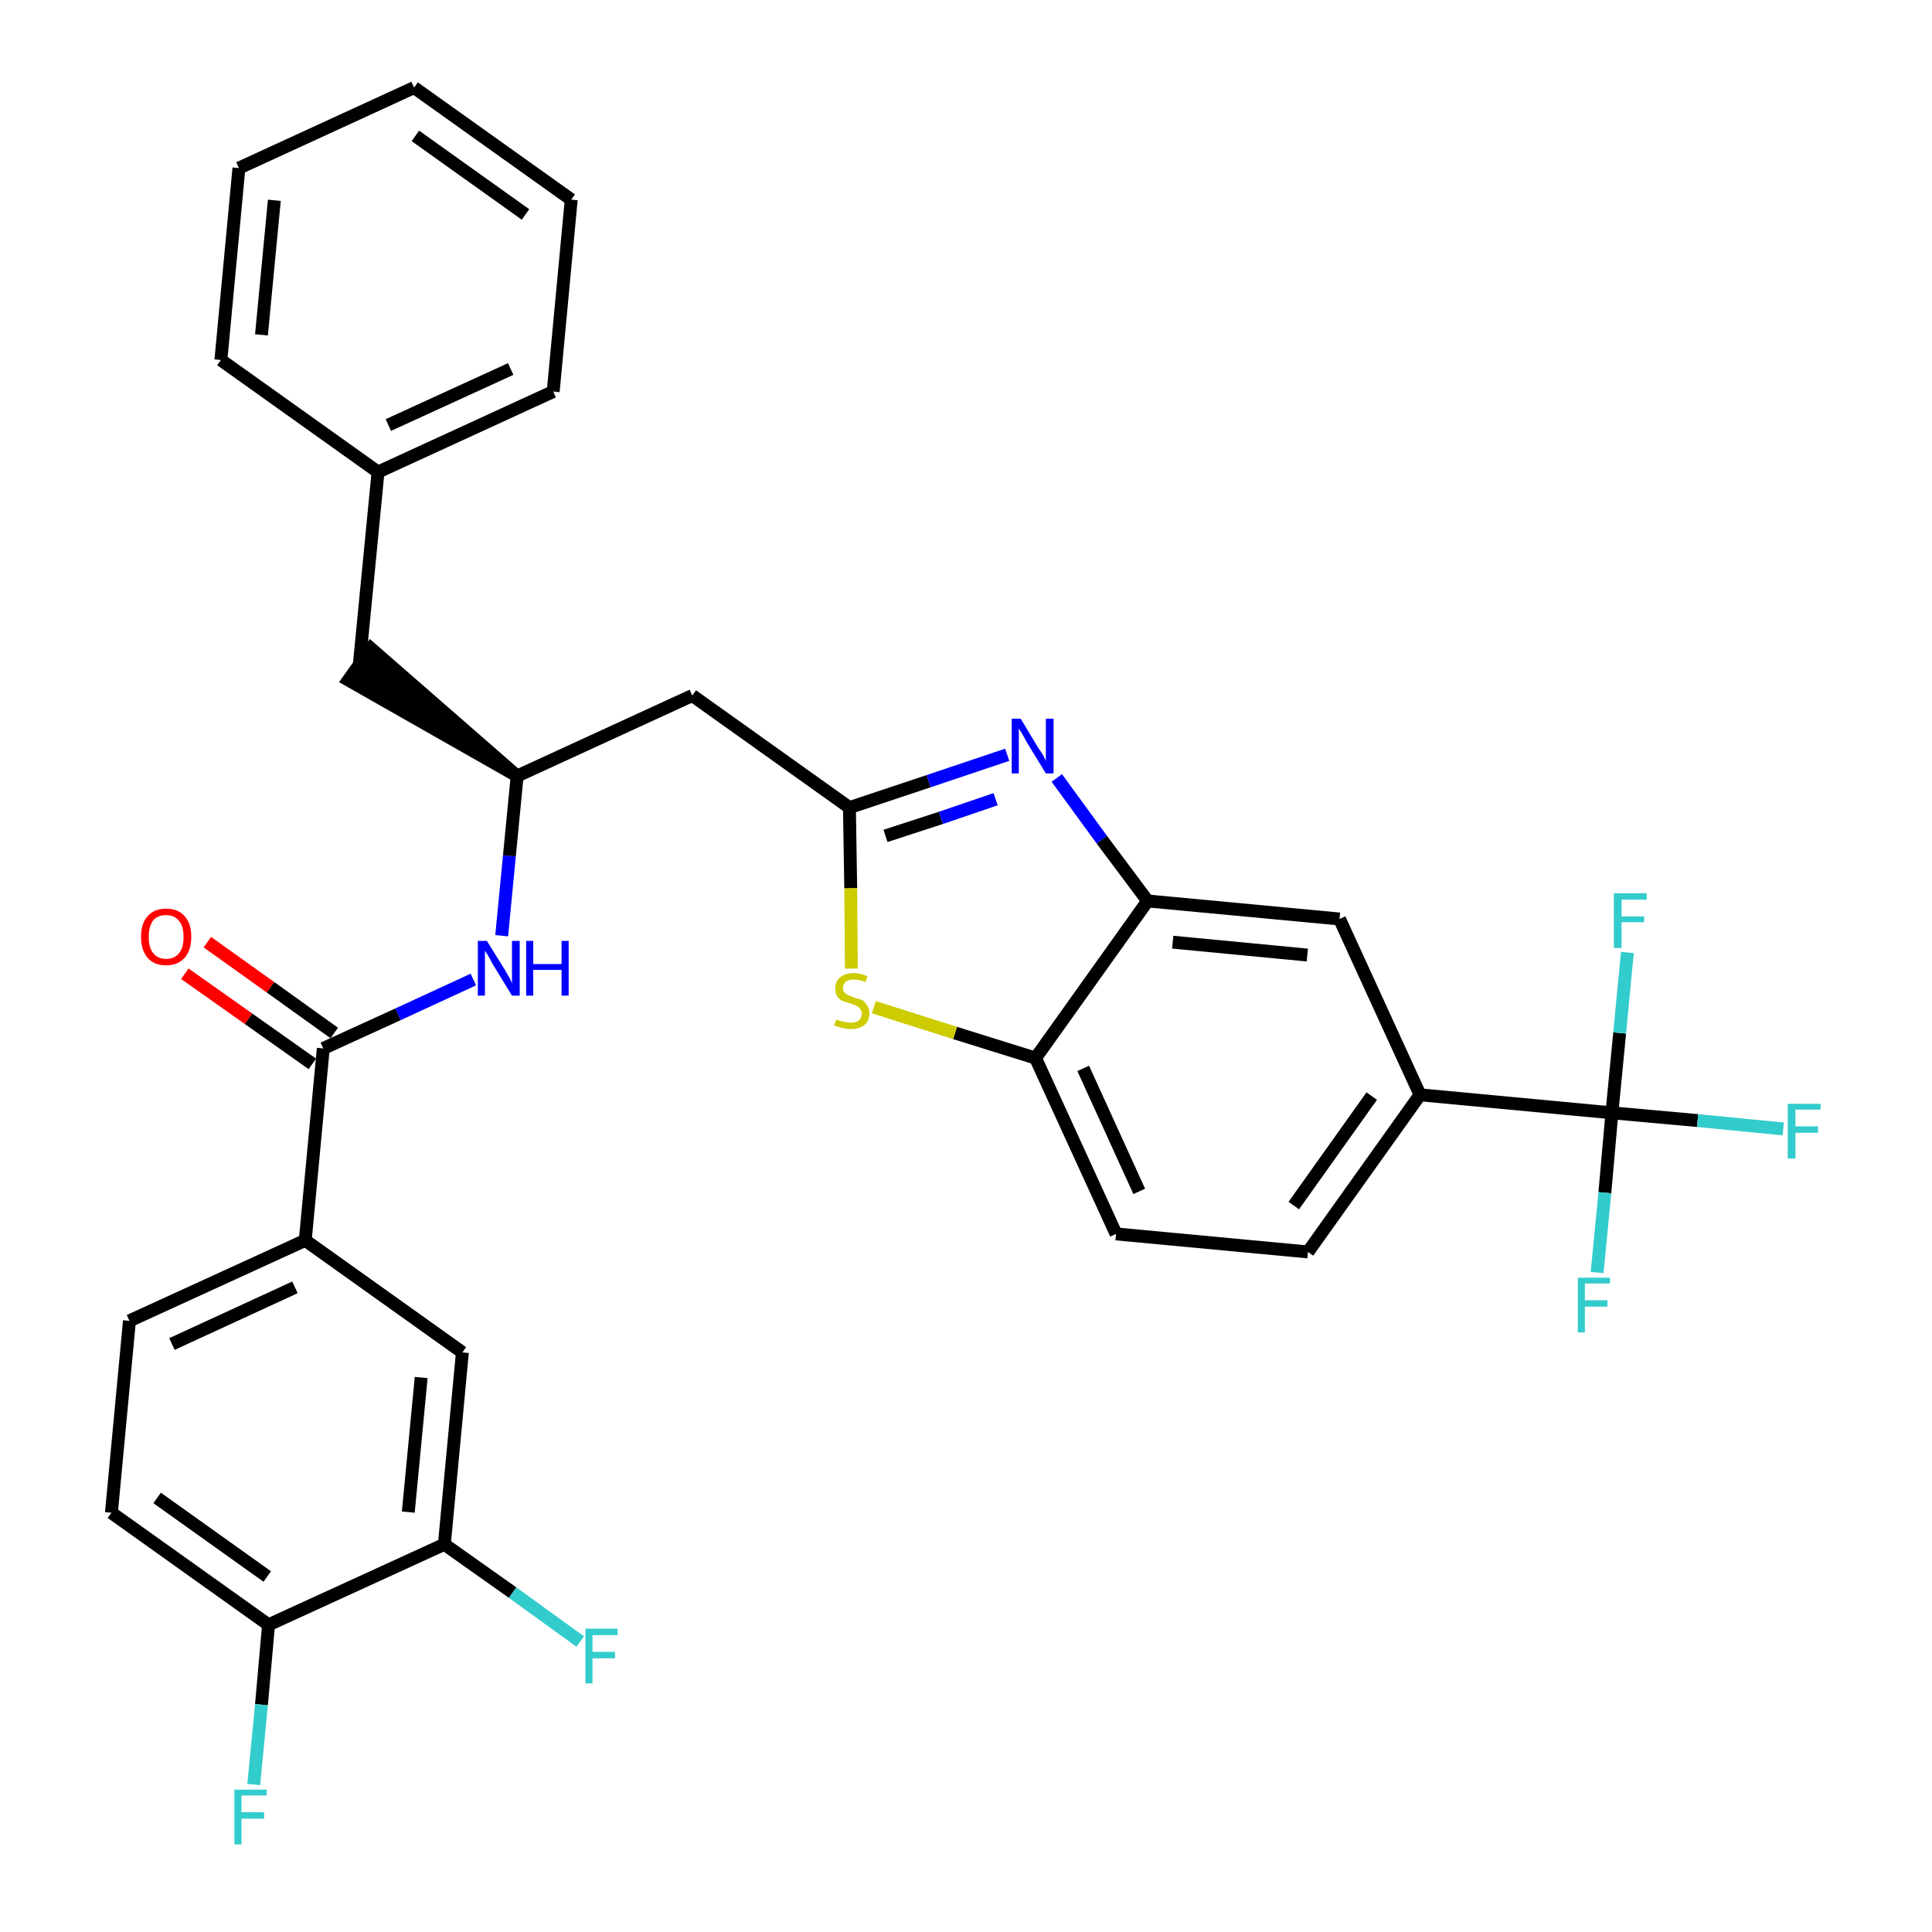 <?xml version='1.0' encoding='iso-8859-1'?>
<svg version='1.1' baseProfile='full'
              xmlns='http://www.w3.org/2000/svg'
                      xmlns:rdkit='http://www.rdkit.org/xml'
                      xmlns:xlink='http://www.w3.org/1999/xlink'
                  xml:space='preserve'
width='300px' height='300px' viewBox='0 0 300 300'>
<!-- END OF HEADER -->
<path class='bond-0 atom-0 atom-1' d='M 28.7,151.2 L 38.6,158.2' style='fill:none;fill-rule:evenodd;stroke:#FF0000;stroke-width:2.0px;stroke-linecap:butt;stroke-linejoin:miter;stroke-opacity:1' />
<path class='bond-0 atom-0 atom-1' d='M 38.6,158.2 L 48.5,165.2' style='fill:none;fill-rule:evenodd;stroke:#000000;stroke-width:2.0px;stroke-linecap:butt;stroke-linejoin:miter;stroke-opacity:1' />
<path class='bond-0 atom-0 atom-1' d='M 32.2,146.3 L 42.0,153.3' style='fill:none;fill-rule:evenodd;stroke:#FF0000;stroke-width:2.0px;stroke-linecap:butt;stroke-linejoin:miter;stroke-opacity:1' />
<path class='bond-0 atom-0 atom-1' d='M 42.0,153.3 L 51.9,160.4' style='fill:none;fill-rule:evenodd;stroke:#000000;stroke-width:2.0px;stroke-linecap:butt;stroke-linejoin:miter;stroke-opacity:1' />
<path class='bond-1 atom-1 atom-2' d='M 50.2,162.8 L 61.8,157.5' style='fill:none;fill-rule:evenodd;stroke:#000000;stroke-width:2.0px;stroke-linecap:butt;stroke-linejoin:miter;stroke-opacity:1' />
<path class='bond-1 atom-1 atom-2' d='M 61.8,157.5 L 73.5,152.1' style='fill:none;fill-rule:evenodd;stroke:#0000FF;stroke-width:2.0px;stroke-linecap:butt;stroke-linejoin:miter;stroke-opacity:1' />
<path class='bond-24 atom-1 atom-25' d='M 50.2,162.8 L 47.4,192.6' style='fill:none;fill-rule:evenodd;stroke:#000000;stroke-width:2.0px;stroke-linecap:butt;stroke-linejoin:miter;stroke-opacity:1' />
<path class='bond-2 atom-2 atom-3' d='M 77.9,145.3 L 79.1,132.9' style='fill:none;fill-rule:evenodd;stroke:#0000FF;stroke-width:2.0px;stroke-linecap:butt;stroke-linejoin:miter;stroke-opacity:1' />
<path class='bond-2 atom-2 atom-3' d='M 79.1,132.9 L 80.3,120.5' style='fill:none;fill-rule:evenodd;stroke:#000000;stroke-width:2.0px;stroke-linecap:butt;stroke-linejoin:miter;stroke-opacity:1' />
<path class='bond-3 atom-3 atom-4' d='M 80.3,120.5 L 57.6,100.7 L 54.1,105.6 Z' style='fill:#000000;fill-rule:evenodd;fill-opacity:1;stroke:#000000;stroke-width:2.0px;stroke-linecap:butt;stroke-linejoin:miter;stroke-opacity:1;' />
<path class='bond-10 atom-3 atom-11' d='M 80.3,120.5 L 107.5,108.0' style='fill:none;fill-rule:evenodd;stroke:#000000;stroke-width:2.0px;stroke-linecap:butt;stroke-linejoin:miter;stroke-opacity:1' />
<path class='bond-4 atom-4 atom-5' d='M 55.8,103.1 L 58.7,73.3' style='fill:none;fill-rule:evenodd;stroke:#000000;stroke-width:2.0px;stroke-linecap:butt;stroke-linejoin:miter;stroke-opacity:1' />
<path class='bond-5 atom-5 atom-6' d='M 58.7,73.3 L 85.9,60.8' style='fill:none;fill-rule:evenodd;stroke:#000000;stroke-width:2.0px;stroke-linecap:butt;stroke-linejoin:miter;stroke-opacity:1' />
<path class='bond-5 atom-5 atom-6' d='M 60.3,66.0 L 79.3,57.3' style='fill:none;fill-rule:evenodd;stroke:#000000;stroke-width:2.0px;stroke-linecap:butt;stroke-linejoin:miter;stroke-opacity:1' />
<path class='bond-32 atom-10 atom-5' d='M 34.3,55.9 L 58.7,73.3' style='fill:none;fill-rule:evenodd;stroke:#000000;stroke-width:2.0px;stroke-linecap:butt;stroke-linejoin:miter;stroke-opacity:1' />
<path class='bond-6 atom-6 atom-7' d='M 85.9,60.8 L 88.7,31.0' style='fill:none;fill-rule:evenodd;stroke:#000000;stroke-width:2.0px;stroke-linecap:butt;stroke-linejoin:miter;stroke-opacity:1' />
<path class='bond-7 atom-7 atom-8' d='M 88.7,31.0 L 64.3,13.6' style='fill:none;fill-rule:evenodd;stroke:#000000;stroke-width:2.0px;stroke-linecap:butt;stroke-linejoin:miter;stroke-opacity:1' />
<path class='bond-7 atom-7 atom-8' d='M 81.6,33.3 L 64.5,21.1' style='fill:none;fill-rule:evenodd;stroke:#000000;stroke-width:2.0px;stroke-linecap:butt;stroke-linejoin:miter;stroke-opacity:1' />
<path class='bond-8 atom-8 atom-9' d='M 64.3,13.6 L 37.1,26.1' style='fill:none;fill-rule:evenodd;stroke:#000000;stroke-width:2.0px;stroke-linecap:butt;stroke-linejoin:miter;stroke-opacity:1' />
<path class='bond-9 atom-9 atom-10' d='M 37.1,26.1 L 34.3,55.9' style='fill:none;fill-rule:evenodd;stroke:#000000;stroke-width:2.0px;stroke-linecap:butt;stroke-linejoin:miter;stroke-opacity:1' />
<path class='bond-9 atom-9 atom-10' d='M 42.6,31.1 L 40.6,52.0' style='fill:none;fill-rule:evenodd;stroke:#000000;stroke-width:2.0px;stroke-linecap:butt;stroke-linejoin:miter;stroke-opacity:1' />
<path class='bond-11 atom-11 atom-12' d='M 107.5,108.0 L 131.9,125.4' style='fill:none;fill-rule:evenodd;stroke:#000000;stroke-width:2.0px;stroke-linecap:butt;stroke-linejoin:miter;stroke-opacity:1' />
<path class='bond-12 atom-12 atom-13' d='M 131.9,125.4 L 144.2,121.3' style='fill:none;fill-rule:evenodd;stroke:#000000;stroke-width:2.0px;stroke-linecap:butt;stroke-linejoin:miter;stroke-opacity:1' />
<path class='bond-12 atom-12 atom-13' d='M 144.2,121.3 L 156.4,117.2' style='fill:none;fill-rule:evenodd;stroke:#0000FF;stroke-width:2.0px;stroke-linecap:butt;stroke-linejoin:miter;stroke-opacity:1' />
<path class='bond-12 atom-12 atom-13' d='M 137.5,129.8 L 146.1,127.0' style='fill:none;fill-rule:evenodd;stroke:#000000;stroke-width:2.0px;stroke-linecap:butt;stroke-linejoin:miter;stroke-opacity:1' />
<path class='bond-12 atom-12 atom-13' d='M 146.1,127.0 L 154.6,124.1' style='fill:none;fill-rule:evenodd;stroke:#0000FF;stroke-width:2.0px;stroke-linecap:butt;stroke-linejoin:miter;stroke-opacity:1' />
<path class='bond-33 atom-24 atom-12' d='M 132.2,150.4 L 132.1,137.9' style='fill:none;fill-rule:evenodd;stroke:#CCCC00;stroke-width:2.0px;stroke-linecap:butt;stroke-linejoin:miter;stroke-opacity:1' />
<path class='bond-33 atom-24 atom-12' d='M 132.1,137.9 L 131.9,125.4' style='fill:none;fill-rule:evenodd;stroke:#000000;stroke-width:2.0px;stroke-linecap:butt;stroke-linejoin:miter;stroke-opacity:1' />
<path class='bond-13 atom-13 atom-14' d='M 164.1,120.8 L 171.1,130.4' style='fill:none;fill-rule:evenodd;stroke:#0000FF;stroke-width:2.0px;stroke-linecap:butt;stroke-linejoin:miter;stroke-opacity:1' />
<path class='bond-13 atom-13 atom-14' d='M 171.1,130.4 L 178.2,139.9' style='fill:none;fill-rule:evenodd;stroke:#000000;stroke-width:2.0px;stroke-linecap:butt;stroke-linejoin:miter;stroke-opacity:1' />
<path class='bond-14 atom-14 atom-15' d='M 178.2,139.9 L 208.0,142.7' style='fill:none;fill-rule:evenodd;stroke:#000000;stroke-width:2.0px;stroke-linecap:butt;stroke-linejoin:miter;stroke-opacity:1' />
<path class='bond-14 atom-14 atom-15' d='M 182.1,146.3 L 203.0,148.3' style='fill:none;fill-rule:evenodd;stroke:#000000;stroke-width:2.0px;stroke-linecap:butt;stroke-linejoin:miter;stroke-opacity:1' />
<path class='bond-35 atom-23 atom-14' d='M 160.8,164.3 L 178.2,139.9' style='fill:none;fill-rule:evenodd;stroke:#000000;stroke-width:2.0px;stroke-linecap:butt;stroke-linejoin:miter;stroke-opacity:1' />
<path class='bond-15 atom-15 atom-16' d='M 208.0,142.7 L 220.5,170.0' style='fill:none;fill-rule:evenodd;stroke:#000000;stroke-width:2.0px;stroke-linecap:butt;stroke-linejoin:miter;stroke-opacity:1' />
<path class='bond-16 atom-16 atom-17' d='M 220.5,170.0 L 250.3,172.8' style='fill:none;fill-rule:evenodd;stroke:#000000;stroke-width:2.0px;stroke-linecap:butt;stroke-linejoin:miter;stroke-opacity:1' />
<path class='bond-20 atom-16 atom-21' d='M 220.5,170.0 L 203.1,194.4' style='fill:none;fill-rule:evenodd;stroke:#000000;stroke-width:2.0px;stroke-linecap:butt;stroke-linejoin:miter;stroke-opacity:1' />
<path class='bond-20 atom-16 atom-21' d='M 213.0,170.2 L 200.9,187.2' style='fill:none;fill-rule:evenodd;stroke:#000000;stroke-width:2.0px;stroke-linecap:butt;stroke-linejoin:miter;stroke-opacity:1' />
<path class='bond-17 atom-17 atom-18' d='M 250.3,172.8 L 263.6,174.0' style='fill:none;fill-rule:evenodd;stroke:#000000;stroke-width:2.0px;stroke-linecap:butt;stroke-linejoin:miter;stroke-opacity:1' />
<path class='bond-17 atom-17 atom-18' d='M 263.6,174.0 L 276.9,175.3' style='fill:none;fill-rule:evenodd;stroke:#33CCCC;stroke-width:2.0px;stroke-linecap:butt;stroke-linejoin:miter;stroke-opacity:1' />
<path class='bond-18 atom-17 atom-19' d='M 250.3,172.8 L 249.2,185.2' style='fill:none;fill-rule:evenodd;stroke:#000000;stroke-width:2.0px;stroke-linecap:butt;stroke-linejoin:miter;stroke-opacity:1' />
<path class='bond-18 atom-17 atom-19' d='M 249.2,185.2 L 248.0,197.6' style='fill:none;fill-rule:evenodd;stroke:#33CCCC;stroke-width:2.0px;stroke-linecap:butt;stroke-linejoin:miter;stroke-opacity:1' />
<path class='bond-19 atom-17 atom-20' d='M 250.3,172.8 L 251.5,160.4' style='fill:none;fill-rule:evenodd;stroke:#000000;stroke-width:2.0px;stroke-linecap:butt;stroke-linejoin:miter;stroke-opacity:1' />
<path class='bond-19 atom-17 atom-20' d='M 251.5,160.4 L 252.7,147.9' style='fill:none;fill-rule:evenodd;stroke:#33CCCC;stroke-width:2.0px;stroke-linecap:butt;stroke-linejoin:miter;stroke-opacity:1' />
<path class='bond-21 atom-21 atom-22' d='M 203.1,194.4 L 173.3,191.6' style='fill:none;fill-rule:evenodd;stroke:#000000;stroke-width:2.0px;stroke-linecap:butt;stroke-linejoin:miter;stroke-opacity:1' />
<path class='bond-22 atom-22 atom-23' d='M 173.3,191.6 L 160.8,164.3' style='fill:none;fill-rule:evenodd;stroke:#000000;stroke-width:2.0px;stroke-linecap:butt;stroke-linejoin:miter;stroke-opacity:1' />
<path class='bond-22 atom-22 atom-23' d='M 176.9,185.0 L 168.2,165.9' style='fill:none;fill-rule:evenodd;stroke:#000000;stroke-width:2.0px;stroke-linecap:butt;stroke-linejoin:miter;stroke-opacity:1' />
<path class='bond-23 atom-23 atom-24' d='M 160.8,164.3 L 148.3,160.4' style='fill:none;fill-rule:evenodd;stroke:#000000;stroke-width:2.0px;stroke-linecap:butt;stroke-linejoin:miter;stroke-opacity:1' />
<path class='bond-23 atom-23 atom-24' d='M 148.3,160.4 L 135.7,156.4' style='fill:none;fill-rule:evenodd;stroke:#CCCC00;stroke-width:2.0px;stroke-linecap:butt;stroke-linejoin:miter;stroke-opacity:1' />
<path class='bond-25 atom-25 atom-26' d='M 47.4,192.6 L 20.1,205.1' style='fill:none;fill-rule:evenodd;stroke:#000000;stroke-width:2.0px;stroke-linecap:butt;stroke-linejoin:miter;stroke-opacity:1' />
<path class='bond-25 atom-25 atom-26' d='M 45.8,199.9 L 26.7,208.7' style='fill:none;fill-rule:evenodd;stroke:#000000;stroke-width:2.0px;stroke-linecap:butt;stroke-linejoin:miter;stroke-opacity:1' />
<path class='bond-34 atom-32 atom-25' d='M 71.8,210.0 L 47.4,192.6' style='fill:none;fill-rule:evenodd;stroke:#000000;stroke-width:2.0px;stroke-linecap:butt;stroke-linejoin:miter;stroke-opacity:1' />
<path class='bond-26 atom-26 atom-27' d='M 20.1,205.1 L 17.3,234.9' style='fill:none;fill-rule:evenodd;stroke:#000000;stroke-width:2.0px;stroke-linecap:butt;stroke-linejoin:miter;stroke-opacity:1' />
<path class='bond-27 atom-27 atom-28' d='M 17.3,234.9 L 41.7,252.3' style='fill:none;fill-rule:evenodd;stroke:#000000;stroke-width:2.0px;stroke-linecap:butt;stroke-linejoin:miter;stroke-opacity:1' />
<path class='bond-27 atom-27 atom-28' d='M 24.4,232.6 L 41.5,244.8' style='fill:none;fill-rule:evenodd;stroke:#000000;stroke-width:2.0px;stroke-linecap:butt;stroke-linejoin:miter;stroke-opacity:1' />
<path class='bond-28 atom-28 atom-29' d='M 41.7,252.3 L 40.6,264.7' style='fill:none;fill-rule:evenodd;stroke:#000000;stroke-width:2.0px;stroke-linecap:butt;stroke-linejoin:miter;stroke-opacity:1' />
<path class='bond-28 atom-28 atom-29' d='M 40.6,264.7 L 39.4,277.1' style='fill:none;fill-rule:evenodd;stroke:#33CCCC;stroke-width:2.0px;stroke-linecap:butt;stroke-linejoin:miter;stroke-opacity:1' />
<path class='bond-29 atom-28 atom-30' d='M 41.7,252.3 L 69.0,239.8' style='fill:none;fill-rule:evenodd;stroke:#000000;stroke-width:2.0px;stroke-linecap:butt;stroke-linejoin:miter;stroke-opacity:1' />
<path class='bond-30 atom-30 atom-31' d='M 69.0,239.8 L 79.6,247.3' style='fill:none;fill-rule:evenodd;stroke:#000000;stroke-width:2.0px;stroke-linecap:butt;stroke-linejoin:miter;stroke-opacity:1' />
<path class='bond-30 atom-30 atom-31' d='M 79.6,247.3 L 90.1,254.9' style='fill:none;fill-rule:evenodd;stroke:#33CCCC;stroke-width:2.0px;stroke-linecap:butt;stroke-linejoin:miter;stroke-opacity:1' />
<path class='bond-31 atom-30 atom-32' d='M 69.0,239.8 L 71.8,210.0' style='fill:none;fill-rule:evenodd;stroke:#000000;stroke-width:2.0px;stroke-linecap:butt;stroke-linejoin:miter;stroke-opacity:1' />
<path class='bond-31 atom-30 atom-32' d='M 63.4,234.8 L 65.4,213.9' style='fill:none;fill-rule:evenodd;stroke:#000000;stroke-width:2.0px;stroke-linecap:butt;stroke-linejoin:miter;stroke-opacity:1' />
<path  class='atom-0' d='M 21.9 145.5
Q 21.9 143.4, 22.9 142.3
Q 23.9 141.1, 25.8 141.1
Q 27.7 141.1, 28.7 142.3
Q 29.7 143.4, 29.7 145.5
Q 29.7 147.5, 28.7 148.7
Q 27.6 149.9, 25.8 149.9
Q 23.9 149.9, 22.9 148.7
Q 21.9 147.5, 21.9 145.5
M 25.8 148.9
Q 27.1 148.9, 27.8 148.0
Q 28.5 147.2, 28.5 145.5
Q 28.5 143.8, 27.8 143.0
Q 27.1 142.1, 25.8 142.1
Q 24.5 142.1, 23.8 142.9
Q 23.1 143.8, 23.1 145.5
Q 23.1 147.2, 23.8 148.0
Q 24.5 148.9, 25.8 148.9
' fill='#FF0000'/>
<path  class='atom-2' d='M 75.6 146.1
L 78.4 150.6
Q 78.6 151.0, 79.1 151.8
Q 79.5 152.6, 79.5 152.7
L 79.5 146.1
L 80.7 146.1
L 80.7 154.6
L 79.5 154.6
L 76.5 149.7
Q 76.2 149.1, 75.8 148.4
Q 75.4 147.8, 75.3 147.6
L 75.3 154.6
L 74.2 154.6
L 74.2 146.1
L 75.6 146.1
' fill='#0000FF'/>
<path  class='atom-2' d='M 81.7 146.1
L 82.8 146.1
L 82.8 149.7
L 87.2 149.7
L 87.2 146.1
L 88.3 146.1
L 88.3 154.6
L 87.2 154.6
L 87.2 150.6
L 82.8 150.6
L 82.8 154.6
L 81.7 154.6
L 81.7 146.1
' fill='#0000FF'/>
<path  class='atom-13' d='M 158.5 111.6
L 161.2 116.1
Q 161.5 116.5, 162.0 117.3
Q 162.4 118.1, 162.4 118.2
L 162.4 111.6
L 163.6 111.6
L 163.6 120.1
L 162.4 120.1
L 159.4 115.2
Q 159.1 114.6, 158.7 113.9
Q 158.3 113.3, 158.2 113.1
L 158.2 120.1
L 157.1 120.1
L 157.1 111.6
L 158.5 111.6
' fill='#0000FF'/>
<path  class='atom-18' d='M 277.6 171.4
L 282.7 171.4
L 282.7 172.3
L 278.8 172.3
L 278.8 174.9
L 282.3 174.9
L 282.3 175.9
L 278.8 175.9
L 278.8 179.9
L 277.6 179.9
L 277.6 171.4
' fill='#33CCCC'/>
<path  class='atom-19' d='M 245.0 198.4
L 250.0 198.4
L 250.0 199.3
L 246.1 199.3
L 246.1 201.9
L 249.6 201.9
L 249.6 202.9
L 246.1 202.9
L 246.1 206.9
L 245.0 206.9
L 245.0 198.4
' fill='#33CCCC'/>
<path  class='atom-20' d='M 250.6 138.7
L 255.7 138.7
L 255.7 139.7
L 251.8 139.7
L 251.8 142.3
L 255.3 142.3
L 255.3 143.2
L 251.8 143.2
L 251.8 147.2
L 250.6 147.2
L 250.6 138.7
' fill='#33CCCC'/>
<path  class='atom-24' d='M 129.9 158.3
Q 130.0 158.3, 130.3 158.5
Q 130.7 158.6, 131.2 158.7
Q 131.6 158.8, 132.0 158.8
Q 132.9 158.8, 133.3 158.5
Q 133.8 158.1, 133.8 157.4
Q 133.8 156.9, 133.5 156.6
Q 133.3 156.3, 133.0 156.2
Q 132.6 156.0, 132.0 155.8
Q 131.2 155.6, 130.8 155.4
Q 130.3 155.2, 130.0 154.7
Q 129.7 154.3, 129.7 153.5
Q 129.7 152.4, 130.4 151.8
Q 131.2 151.1, 132.6 151.1
Q 133.6 151.1, 134.7 151.6
L 134.4 152.5
Q 133.4 152.1, 132.6 152.1
Q 131.8 152.1, 131.4 152.4
Q 130.9 152.8, 130.9 153.4
Q 130.9 153.8, 131.1 154.1
Q 131.4 154.4, 131.7 154.5
Q 132.1 154.7, 132.6 154.9
Q 133.4 155.1, 133.9 155.3
Q 134.3 155.6, 134.6 156.1
Q 135.0 156.5, 135.0 157.4
Q 135.0 158.5, 134.2 159.2
Q 133.4 159.8, 132.1 159.8
Q 131.3 159.8, 130.8 159.6
Q 130.2 159.5, 129.5 159.2
L 129.9 158.3
' fill='#CCCC00'/>
<path  class='atom-29' d='M 36.4 277.9
L 41.4 277.9
L 41.4 278.8
L 37.5 278.8
L 37.5 281.4
L 41.0 281.4
L 41.0 282.4
L 37.5 282.4
L 37.5 286.4
L 36.4 286.4
L 36.4 277.9
' fill='#33CCCC'/>
<path  class='atom-31' d='M 90.9 252.9
L 95.9 252.9
L 95.9 253.9
L 92.0 253.9
L 92.0 256.5
L 95.5 256.5
L 95.5 257.5
L 92.0 257.5
L 92.0 261.4
L 90.9 261.4
L 90.9 252.9
' fill='#33CCCC'/>
</svg>
